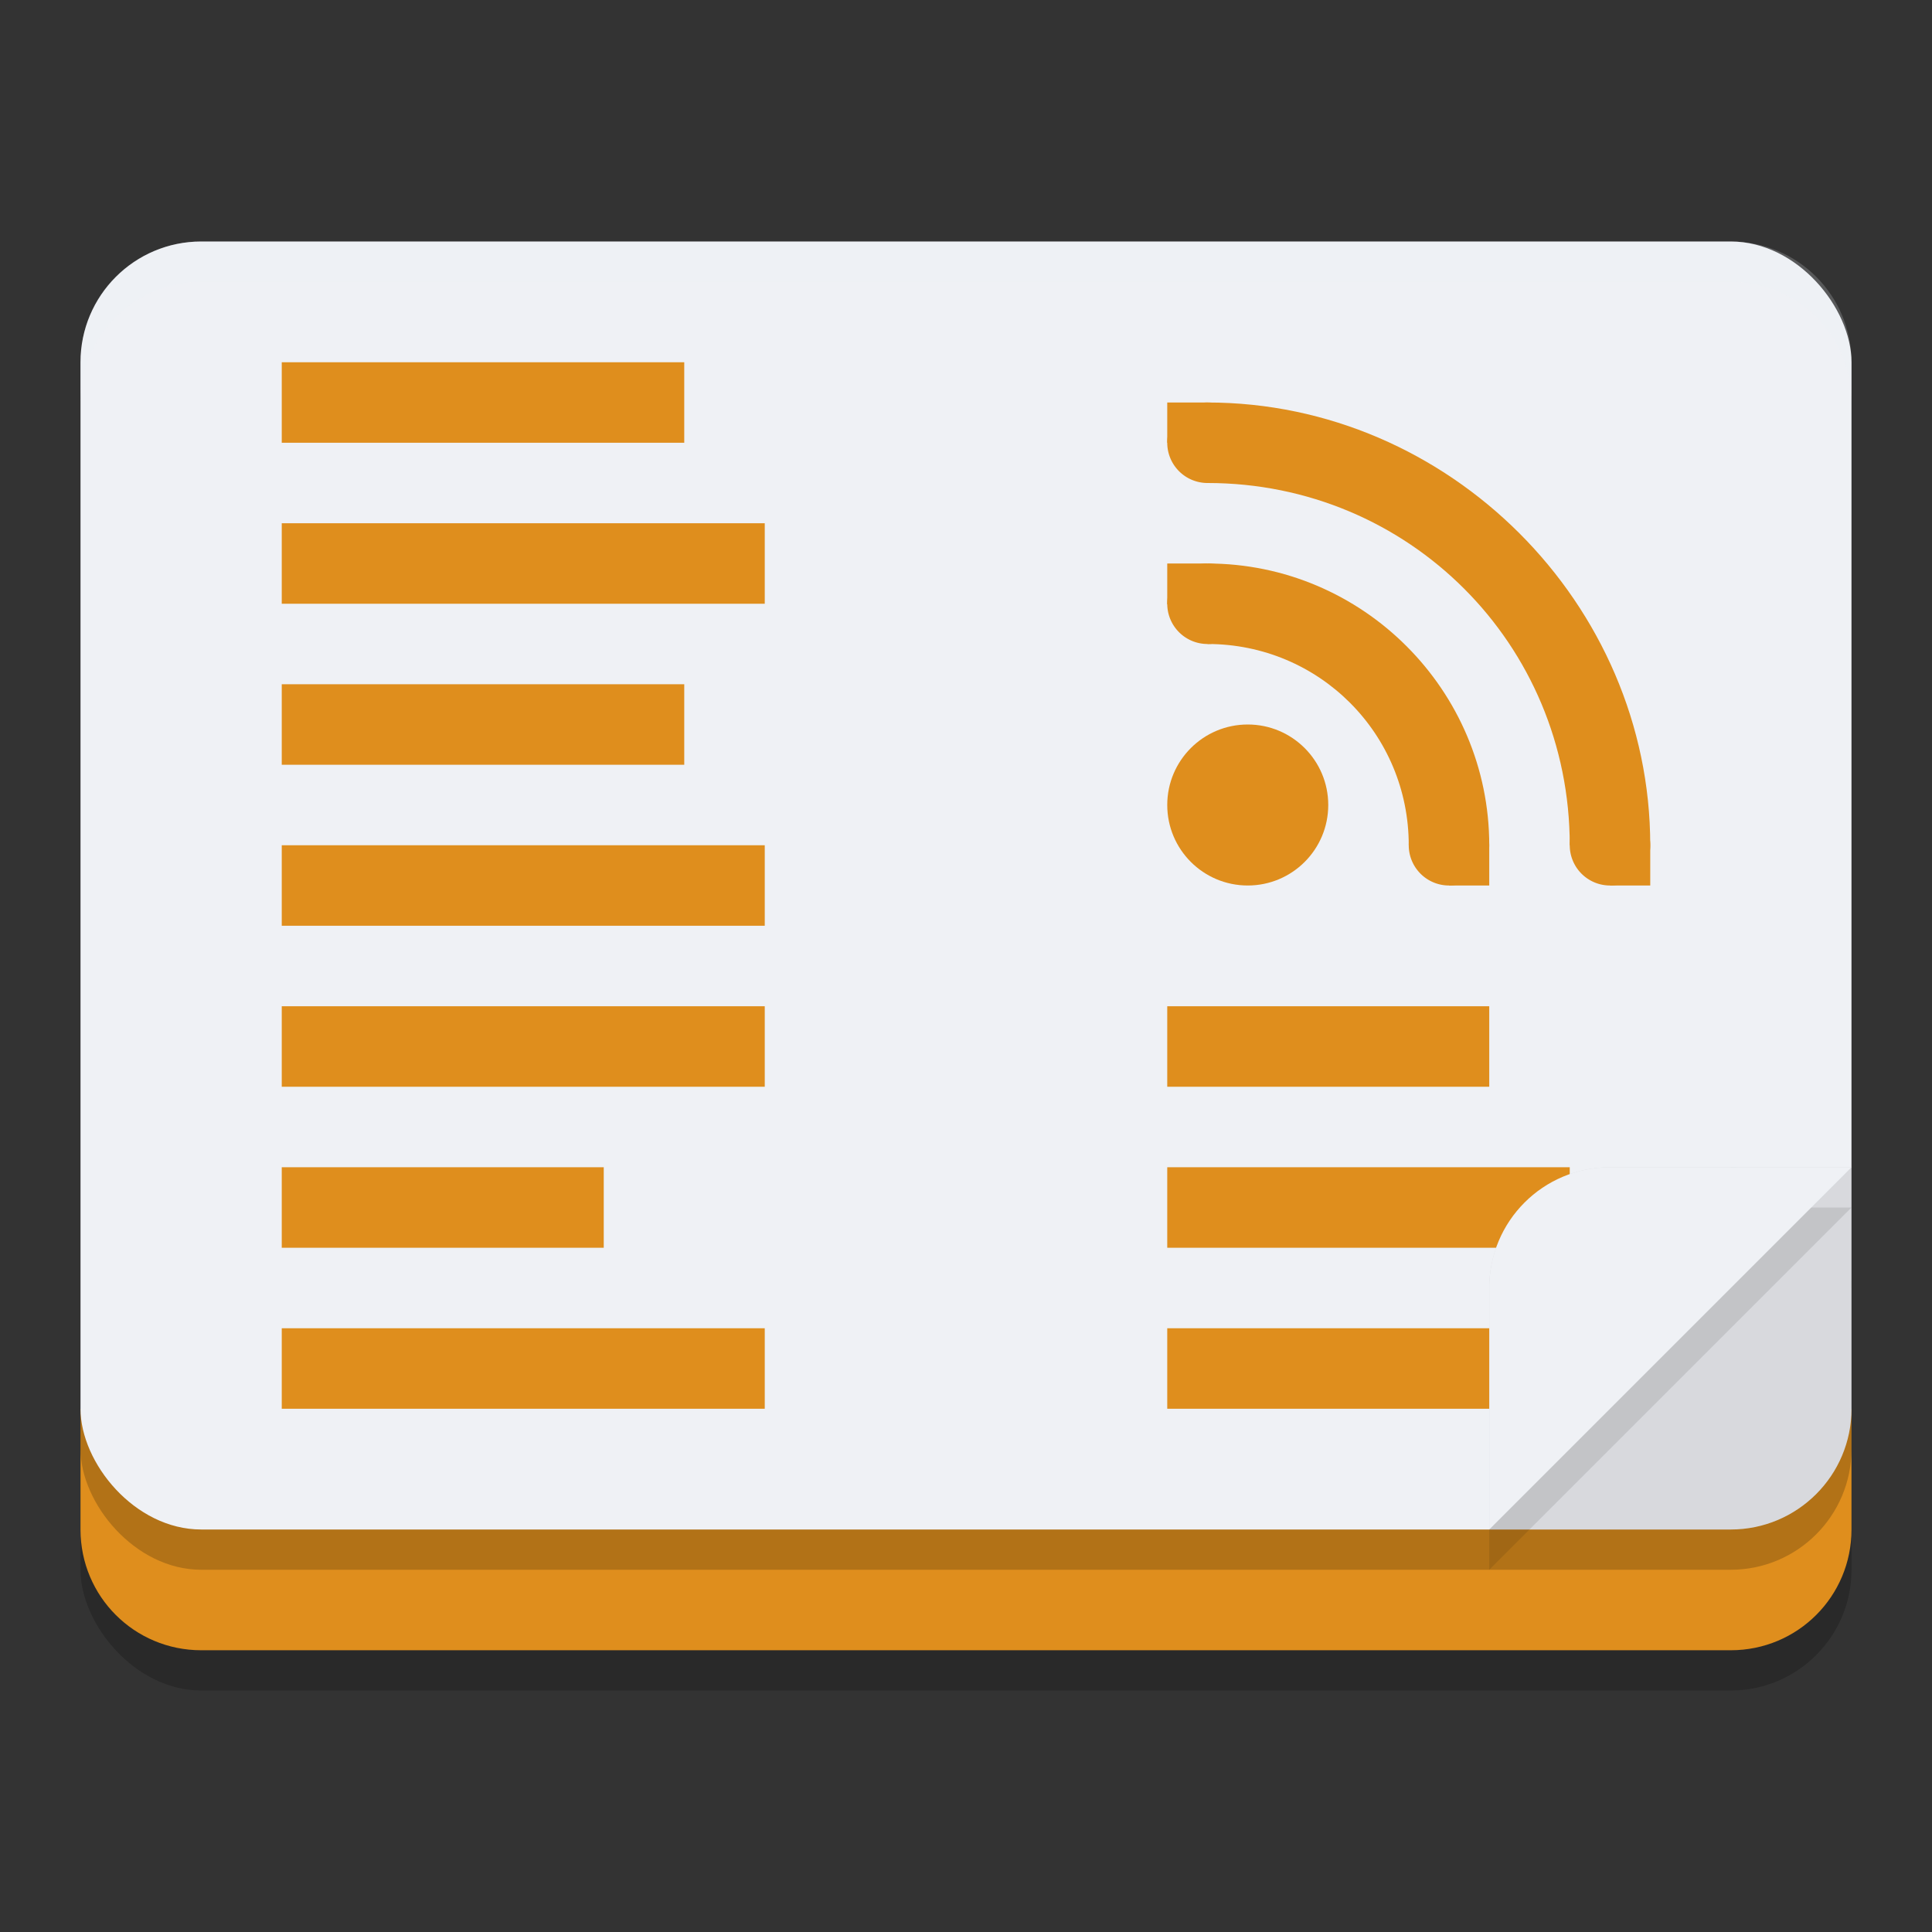 <svg xmlns="http://www.w3.org/2000/svg" width="48" height="48" version="1">
 <rect width="100%" height="100%" fill="#333333" stroke="none"/>
 <rect style="opacity:0.2" width="44" height="32" x="2" y="10" rx="3" ry="3"/>
 <path style="fill:#df8e1d" d="M 2,35 V 38 C 2,39.662 3.338,41 5,41 H 43 C 44.662,41 46,39.662 46,38 V 35 L 44,37 H 5 Z"/>
 <rect style="opacity:0.2" width="44" height="32" x="2" y="7" rx="3" ry="3"/>
 <rect style="fill:#eff1f5" width="44" height="32" x="2" y="6" rx="3" ry="3"/>
 <g style="opacity:0.1">
  <rect width="9" height="9" x="37" y="29" rx="3" ry="3"/>
  <rect width="3" height="3" x="43" y="29"/>
  <rect width="3" height="3" x="37" y="35"/>
 </g>
 <path style="fill:#df8e1d" d="M 30,10 A 1,1 0 0 0 29,11 1,1 0 0 0 30,12 1,1 0 0 0 31,11 1,1 0 0 0 30,10 Z M 30,14 A 1,1 0 0 0 29,15 1,1 0 0 0 30,16 1,1 0 0 0 31,15 1,1 0 0 0 30,14 Z M 36,20 A 1,1 0 0 0 35,21 1,1 0 0 0 36,22 1,1 0 0 0 37,21 1,1 0 0 0 36,20 Z M 40,20 A 1,1 0 0 0 39,21 1,1 0 0 0 40,22 1,1 0 0 0 41,21 1,1 0 0 0 40,20 Z"/>
 <path style="fill:#df8e1d" d="M 30,16 C 32.774,16 35,18.227 35,21 H 37 C 37,17.146 33.855,14 30,14 Z"/>
 <rect style="fill:#df8e1d" width="10" height="2" x="7" y="9" ry="0"/>
 <path style="fill:#df8e1d" d="M 7,13 V 15 H 19 V 13 Z M 7,17 V 19 H 17 V 17 Z M 7,21 V 23 H 19 V 21 Z M 7,25 V 27 H 19 V 25 Z M 29,25 V 27 H 37 V 25 Z M 7,29 V 31 H 15 V 29 Z M 29,29 V 31 H 39 V 29 Z M 7,33 V 35 H 19 V 33 Z M 29,33 V 35 H 39 V 33 Z"/>
 <circle style="fill:#df8e1d" cx="31" cy="20" r="2"/>
 <path style="fill:#df8e1d" d="M 29,14 H 30 V 15.014 H 29 Z M 36,21 H 37 V 22 H 36 Z M 40,21 H 41 V 22 H 40 Z M 29,10 H 30 V 11 H 29 Z"/>
 <path style="fill:#df8e1d" d="M 30,12 C 35,12 39,16 39,21 H 41 C 41,15 36,10 30,10 Z"/>
 <path style="opacity:0.2;fill:#eff1f5" d="M 5,6 C 3.338,6 2,7.338 2,9 V 10 C 2,8.338 3.338,7 5,7 H 43 C 44.662,7 46,8.338 46,10 V 9 C 46,7.338 44.662,6 43,6 Z"/>
 <path style="opacity:0.1" d="M 40,30 C 38.338,30 37,31.338 37,33 V 39 L 46,30 Z"/>
 <path style="fill:#eff1f5" d="M 40,29 C 38.338,29 37,30.338 37,32 V 38 L 46,29 Z"/>
</svg>
